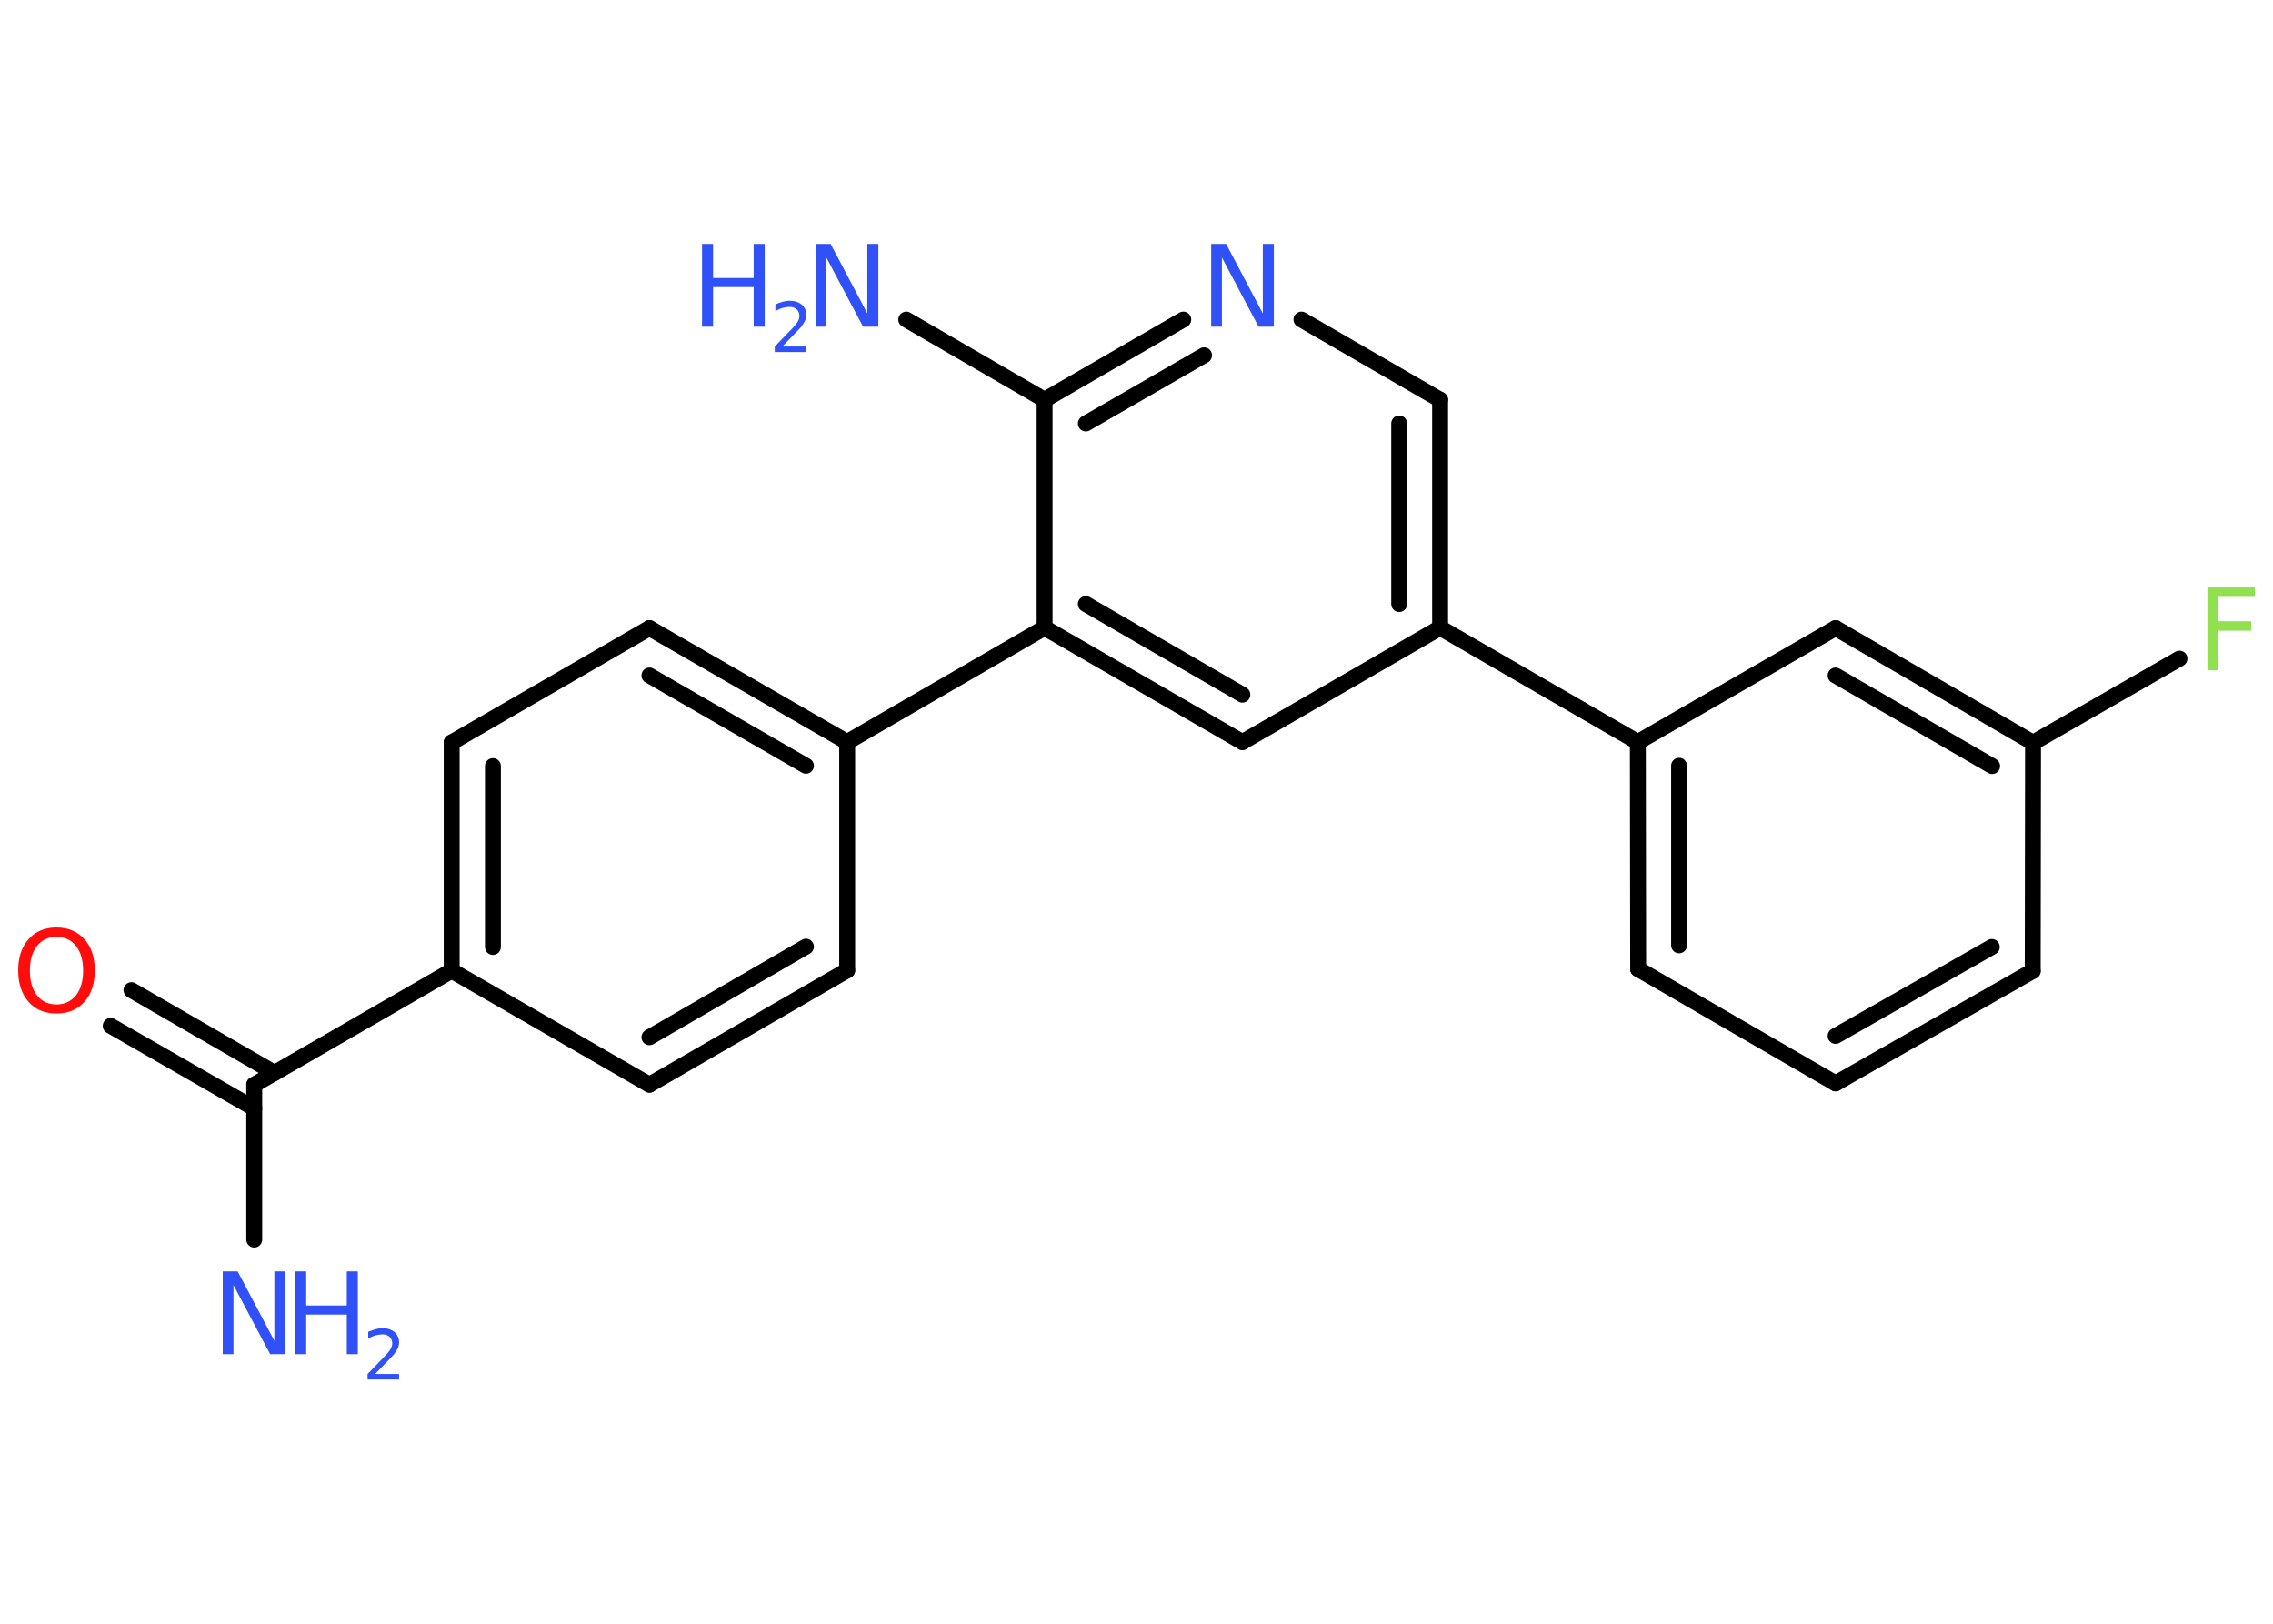<?xml version='1.0' encoding='UTF-8'?>
<!DOCTYPE svg PUBLIC "-//W3C//DTD SVG 1.1//EN" "http://www.w3.org/Graphics/SVG/1.1/DTD/svg11.dtd">
<svg version='1.2' xmlns='http://www.w3.org/2000/svg' xmlns:xlink='http://www.w3.org/1999/xlink' width='70.0mm' height='50.0mm' viewBox='0 0 70.0 50.0'>
  <desc>Generated by the Chemistry Development Kit (http://github.com/cdk)</desc>
  <g stroke-linecap='round' stroke-linejoin='round' stroke='#000000' stroke-width='.49' fill='#3050F8'>
    <rect x='.0' y='.0' width='70.0' height='50.0' fill='#FFFFFF' stroke='none'/>
    <g id='mol1' class='mol'>
      <line id='mol1bnd1' class='bond' x1='7.83' y1='38.17' x2='7.83' y2='33.4'/>
      <g id='mol1bnd2' class='bond'>
        <line x1='7.83' y1='34.13' x2='3.41' y2='31.59'/>
        <line x1='8.46' y1='33.04' x2='4.05' y2='30.49'/>
      </g>
      <line id='mol1bnd3' class='bond' x1='7.83' y1='33.4' x2='13.91' y2='29.89'/>
      <g id='mol1bnd4' class='bond'>
        <line x1='13.91' y1='22.86' x2='13.91' y2='29.89'/>
        <line x1='15.18' y1='23.59' x2='15.18' y2='29.16'/>
      </g>
      <line id='mol1bnd5' class='bond' x1='13.91' y1='22.86' x2='20.0' y2='19.34'/>
      <g id='mol1bnd6' class='bond'>
        <line x1='26.09' y1='22.85' x2='20.0' y2='19.34'/>
        <line x1='24.82' y1='23.58' x2='20.0' y2='20.8'/>
      </g>
      <line id='mol1bnd7' class='bond' x1='26.09' y1='22.85' x2='32.17' y2='19.33'/>
      <g id='mol1bnd8' class='bond'>
        <line x1='32.17' y1='19.33' x2='38.26' y2='22.85'/>
        <line x1='33.44' y1='18.6' x2='38.26' y2='21.39'/>
      </g>
      <line id='mol1bnd9' class='bond' x1='38.26' y1='22.85' x2='44.35' y2='19.33'/>
      <line id='mol1bnd10' class='bond' x1='44.35' y1='19.33' x2='50.44' y2='22.85'/>
      <g id='mol1bnd11' class='bond'>
        <line x1='50.44' y1='22.85' x2='50.45' y2='29.84'/>
        <line x1='51.71' y1='23.58' x2='51.71' y2='29.11'/>
      </g>
      <line id='mol1bnd12' class='bond' x1='50.45' y1='29.84' x2='56.53' y2='33.36'/>
      <g id='mol1bnd13' class='bond'>
        <line x1='56.53' y1='33.36' x2='62.6' y2='29.9'/>
        <line x1='56.53' y1='31.9' x2='61.34' y2='29.16'/>
      </g>
      <line id='mol1bnd14' class='bond' x1='62.6' y1='29.9' x2='62.61' y2='22.87'/>
      <line id='mol1bnd15' class='bond' x1='62.61' y1='22.87' x2='67.12' y2='20.28'/>
      <g id='mol1bnd16' class='bond'>
        <line x1='62.61' y1='22.87' x2='56.53' y2='19.34'/>
        <line x1='61.35' y1='23.59' x2='56.53' y2='20.8'/>
      </g>
      <line id='mol1bnd17' class='bond' x1='50.44' y1='22.85' x2='56.53' y2='19.34'/>
      <g id='mol1bnd18' class='bond'>
        <line x1='44.35' y1='19.33' x2='44.35' y2='12.31'/>
        <line x1='43.09' y1='18.6' x2='43.09' y2='13.04'/>
      </g>
      <line id='mol1bnd19' class='bond' x1='44.35' y1='12.31' x2='40.08' y2='9.84'/>
      <g id='mol1bnd20' class='bond'>
        <line x1='36.44' y1='9.84' x2='32.17' y2='12.31'/>
        <line x1='37.08' y1='10.94' x2='33.44' y2='13.04'/>
      </g>
      <line id='mol1bnd21' class='bond' x1='32.17' y1='19.33' x2='32.17' y2='12.31'/>
      <line id='mol1bnd22' class='bond' x1='32.17' y1='12.31' x2='27.91' y2='9.84'/>
      <line id='mol1bnd23' class='bond' x1='26.09' y1='22.85' x2='26.09' y2='29.88'/>
      <g id='mol1bnd24' class='bond'>
        <line x1='20.0' y1='33.4' x2='26.09' y2='29.88'/>
        <line x1='20.0' y1='31.94' x2='24.82' y2='29.15'/>
      </g>
      <line id='mol1bnd25' class='bond' x1='13.91' y1='29.89' x2='20.0' y2='33.4'/>
      <g id='mol1atm1' class='atom'>
        <path d='M6.86 39.15h.46l1.13 2.14v-2.14h.34v2.55h-.47l-1.13 -2.13v2.13h-.33v-2.55z' stroke='none'/>
        <path d='M9.09 39.15h.34v1.05h1.25v-1.05h.34v2.55h-.34v-1.22h-1.25v1.22h-.34v-2.55z' stroke='none'/>
        <path d='M11.57 42.31h.72v.17h-.97v-.17q.12 -.12 .32 -.33q.2 -.21 .26 -.27q.1 -.11 .14 -.19q.04 -.08 .04 -.15q.0 -.12 -.08 -.2q-.08 -.08 -.22 -.08q-.1 .0 -.21 .03q-.11 .03 -.23 .1v-.21q.13 -.05 .23 -.08q.11 -.03 .2 -.03q.24 .0 .38 .12q.14 .12 .14 .32q.0 .09 -.04 .18q-.04 .08 -.13 .2q-.03 .03 -.16 .17q-.14 .14 -.39 .4z' stroke='none'/>
      </g>
      <path id='mol1atm3' class='atom' d='M1.74 28.85q-.38 .0 -.6 .28q-.22 .28 -.22 .76q.0 .48 .22 .76q.22 .28 .6 .28q.37 .0 .6 -.28q.22 -.28 .22 -.76q.0 -.48 -.22 -.76q-.22 -.28 -.6 -.28zM1.74 28.56q.53 .0 .86 .36q.32 .36 .32 .96q.0 .61 -.32 .97q-.32 .36 -.86 .36q-.54 .0 -.86 -.36q-.32 -.36 -.32 -.97q.0 -.6 .32 -.96q.32 -.36 .86 -.36z' stroke='none' fill='#FF0D0D'/>
      <path id='mol1atm16' class='atom' d='M67.98 18.09h1.46v.29h-1.12v.75h1.01v.29h-1.01v1.22h-.34v-2.55z' stroke='none' fill='#90E050'/>
      <path id='mol1atm19' class='atom' d='M37.3 7.51h.46l1.13 2.14v-2.14h.34v2.55h-.47l-1.13 -2.13v2.13h-.33v-2.55z' stroke='none'/>
      <g id='mol1atm21' class='atom'>
        <path d='M25.12 7.51h.46l1.13 2.14v-2.14h.34v2.55h-.47l-1.13 -2.13v2.13h-.33v-2.55z' stroke='none'/>
        <path d='M21.62 7.51h.34v1.05h1.25v-1.05h.34v2.55h-.34v-1.22h-1.25v1.22h-.34v-2.55z' stroke='none'/>
        <path d='M24.11 10.67h.72v.17h-.97v-.17q.12 -.12 .32 -.33q.2 -.21 .26 -.27q.1 -.11 .14 -.19q.04 -.08 .04 -.15q.0 -.12 -.08 -.2q-.08 -.08 -.22 -.08q-.1 .0 -.21 .03q-.11 .03 -.23 .1v-.21q.13 -.05 .23 -.08q.11 -.03 .2 -.03q.24 .0 .38 .12q.14 .12 .14 .32q.0 .09 -.04 .18q-.04 .08 -.13 .2q-.03 .03 -.16 .17q-.14 .14 -.39 .4z' stroke='none'/>
      </g>
    </g>
  </g>
</svg>
